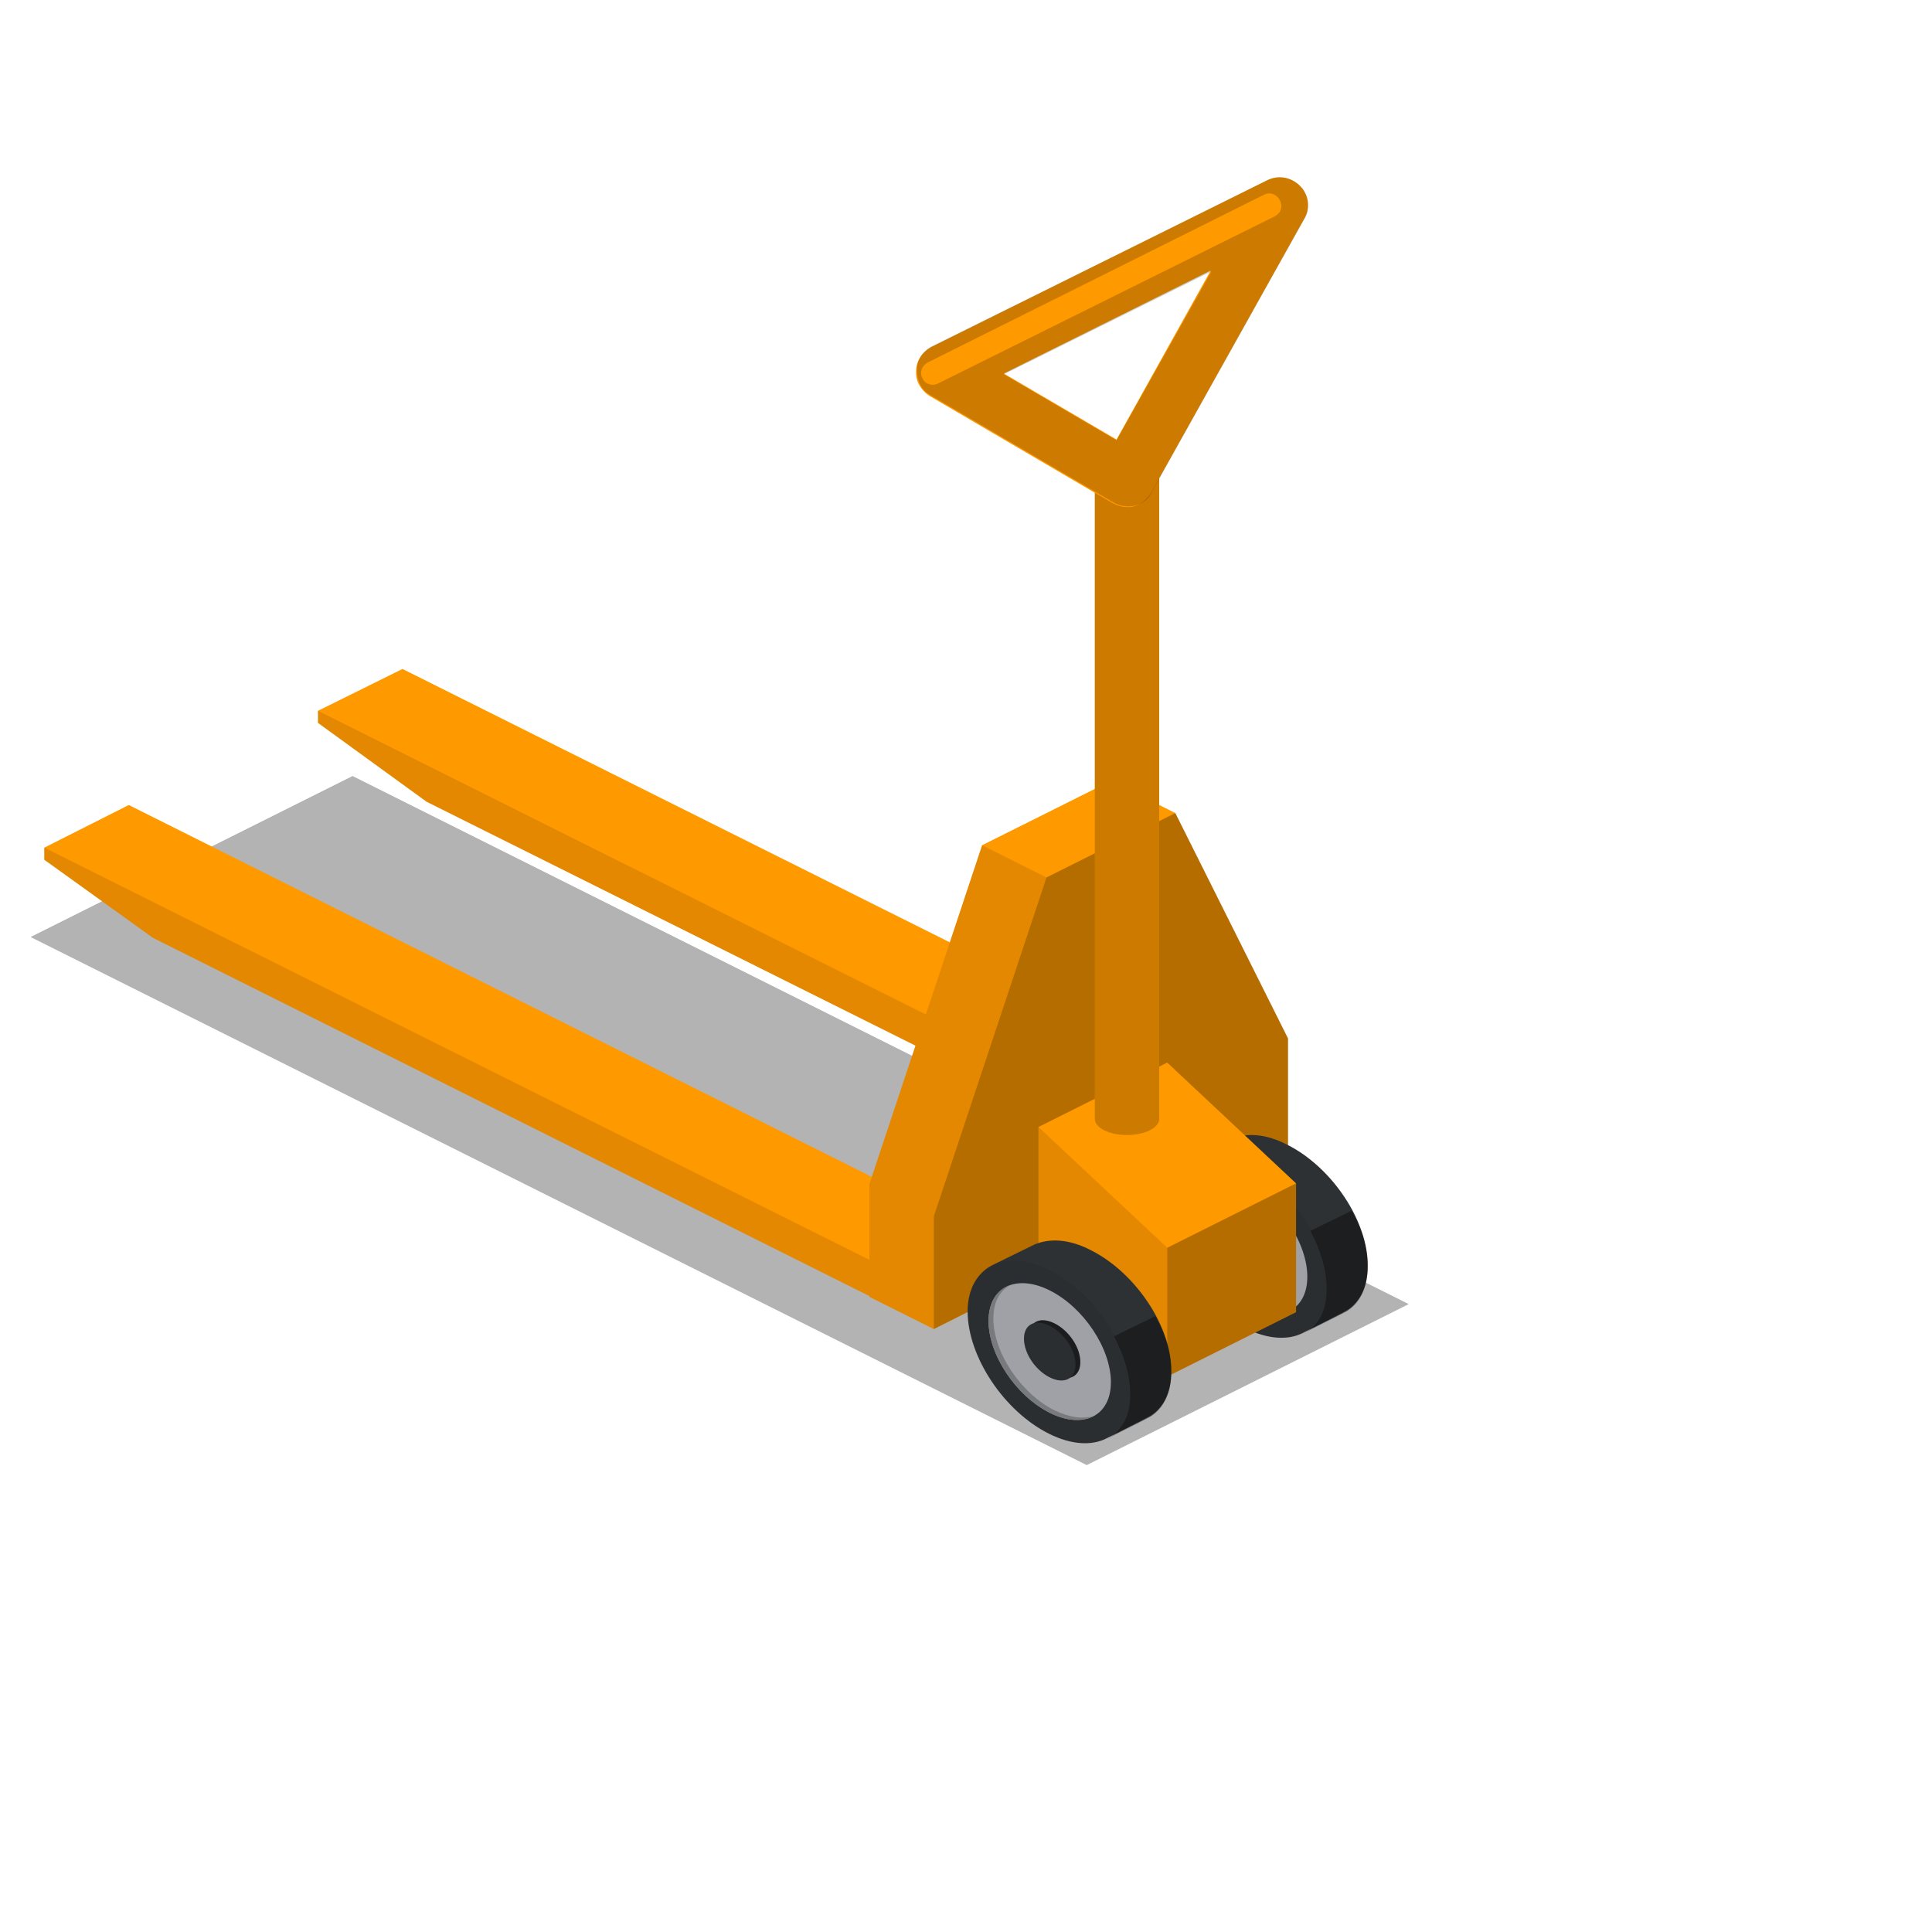<?xml version="1.0" encoding="utf-8"?>
<!-- Generator: Adobe Illustrator 18.1.0, SVG Export Plug-In . SVG Version: 6.00 Build 0)  -->
<svg version="1.1" id="Layer_1" xmlns="http://www.w3.org/2000/svg" xmlns:xlink="http://www.w3.org/1999/xlink" x="0px" y="0px"
	 viewBox="0 0 240 240" enable-background="new 0 0 240 240" xml:space="preserve">
<polygon opacity="0.3" points="135,182 175,162 43.8,96.4 3.8,116.4 "/>
<g>
	<g>
		<polygon fill="#FF9900" points="142,144 152.5,138.8 152.5,134.3 50,83.1 39.5,88.3 39.5,89.8 53,99.6 		"/>
		<polygon opacity="0.11" points="39.5,88.3 39.5,89.8 53,99.6 142,144 142,139.5 		"/>
	</g>
	<g>
		<polygon fill="#FF9900" points="108,161 118.5,155.8 118.5,151.3 16,100 5.5,105.3 5.5,106.8 19,116.5 		"/>
		<polygon opacity="0.11" points="5.5,105.3 5.5,106.8 19,116.5 108,161 108,156.5 		"/>
	</g>
</g>
<g>
	<g>
		<polygon fill="#FF9900" points="122,105 138,97 146,101 160,129 160,143 116,165.1 108,161.1 108,147.1 		"/>
		<polygon opacity="0.11" points="108,161.1 116,165.1 116,151.1 130,109 122,105 108,147.1 		"/>
		<polygon opacity="0.29" points="160,143 116,165.1 116,151.1 130,109 146,101 160,129 		"/>
	</g>
</g>
<g>
	<path fill="#2D3134" d="M159.9,142.2c-2.7-1.4-5.1-1.5-7-0.7l0,0l-5.1,2.5l0,0c-1.9,0.9-3.2,2.9-3.2,5.8c0,5.6,4.5,12.4,10.1,15.2
		c2.8,1.4,5.3,1.5,7.1,0.6c0,0,5-2.5,5.5-2.8c1.6-1,2.6-2.9,2.6-5.5C170,151.8,165.5,145,159.9,142.2z"/>
	<path opacity="0.39" d="M162,165.6c0.7-0.4,5-2.5,5.3-2.7c1.6-1,2.6-2.9,2.6-5.5c0-2.3-0.7-4.7-2-7l-5.1,2.5c1.2,2.3,2,4.7,2,7
		C164.9,162.7,163.8,164.7,162,165.6z"/>
	<path fill="#A9ABB0" d="M162.4,158.6c0,4.2-3.4,5.9-7.6,3.8s-7.6-7.2-7.6-11.4c0-4.2,3.4-5.9,7.6-3.8S162.4,154.4,162.4,158.6z"/>
	<path fill="#808285" d="M155.4,162.1c-4.2-2.1-7.6-7.2-7.6-11.4c0-2.1,0.8-3.5,2.2-4.2c-1.7,0.5-2.8,2.1-2.8,4.5
		c0,4.2,3.4,9.3,7.6,11.4c2.1,1.1,4.1,1.1,5.4,0.4C158.9,163.2,157.3,163.1,155.4,162.1z"/>
	<path fill="#2D3134" d="M158.6,156.1c0,1.8-1.4,2.5-3.2,1.6c-1.7-0.9-3.2-3-3.2-4.8c0-1.8,1.4-2.5,3.2-1.6
		C157.2,152.3,158.6,154.4,158.6,156.1z"/>
	<path opacity="0.39" d="M158.6,156.1c0,1.8-1.4,2.5-3.2,1.6c-1.7-0.9-3.2-3-3.2-4.8c0-1.8,1.4-2.5,3.2-1.6
		C157.2,152.3,158.6,154.4,158.6,156.1z"/>
	<path fill="#2D3134" d="M158,156.4c0,1.8-1.4,2.5-3.2,1.6s-3.2-3-3.2-4.8s1.4-2.5,3.2-1.6S158,154.7,158,156.4z"/>
	<path opacity="0.06" d="M164.9,159.9c0,5.6-4.5,7.9-10.1,5.1s-10.1-9.6-10.1-15.2s4.5-7.9,10.1-5.1
		C160.4,147.5,164.9,154.3,164.9,159.9z"/>
</g>
<g>
	<polygon fill="#FF9900" points="129,140 129,163 145,171 161,163 161,147 145,132 	"/>
	<polygon opacity="0.11" points="145,171 129,163 129,140 145,155 	"/>
	<polygon opacity="0.29" points="145,171 161,163 161,147 145,155 	"/>
</g>
<g>
	<path fill="#2D3134" d="M135.5,155.3c-2.7-1.4-5.1-1.5-7-0.7l0,0l-5.1,2.5l0,0c-1.9,0.9-3.2,2.9-3.2,5.8c0,5.6,4.5,12.4,10.1,15.2
		c2.8,1.4,5.3,1.5,7.1,0.6c0,0,5-2.5,5.5-2.8c1.6-1,2.6-2.9,2.6-5.5C145.6,164.9,141.1,158.1,135.5,155.3z"/>
	<path opacity="0.39" d="M137.6,178.7c0.7-0.4,5-2.5,5.3-2.7c1.6-1,2.6-2.9,2.6-5.5c0-2.3-0.7-4.7-2-7l-5.1,2.5c1.2,2.3,2,4.7,2,7
		C140.5,175.8,139.4,177.7,137.6,178.7z"/>
	<path fill="#A9ABB0" d="M138,171.7c0,4.2-3.4,5.9-7.6,3.8c-4.2-2.1-7.6-7.2-7.6-11.4c0-4.2,3.4-5.9,7.6-3.8
		C134.6,162.4,138,167.5,138,171.7z"/>
	<path fill="#808285" d="M131,175.2c-4.2-2.1-7.6-7.2-7.6-11.4c0-2.1,0.8-3.5,2.2-4.2c-1.7,0.5-2.8,2.1-2.8,4.5
		c0,4.2,3.4,9.3,7.6,11.4c2.1,1.1,4.1,1.1,5.4,0.4C134.5,176.3,132.9,176.1,131,175.2z"/>
	<path fill="#2D3134" d="M134.2,169.2c0,1.8-1.4,2.5-3.2,1.6c-1.7-0.9-3.2-3-3.2-4.8s1.4-2.5,3.2-1.6
		C132.8,165.3,134.2,167.4,134.2,169.2z"/>
	<path opacity="0.39" d="M134.2,169.2c0,1.8-1.4,2.5-3.2,1.6c-1.7-0.9-3.2-3-3.2-4.8s1.4-2.5,3.2-1.6
		C132.8,165.3,134.2,167.4,134.2,169.2z"/>
	<path fill="#2D3134" d="M133.6,169.5c0,1.8-1.4,2.5-3.2,1.6s-3.2-3-3.2-4.8s1.4-2.5,3.2-1.6S133.6,167.7,133.6,169.5z"/>
	<path opacity="0.06" d="M140.5,173c0,5.6-4.5,7.9-10.1,5.1c-5.6-2.8-10.1-9.6-10.1-15.2c0-5.6,4.5-7.9,10.1-5.1
		C136,160.6,140.5,167.4,140.5,173z"/>
</g>
<g>
	<path fill="#FF9900" d="M140,55c-2.2,0-4,0.9-4,2v82c0,1.1,1.8,2,4,2s4-0.9,4-2V57C144,55.9,142.2,55,140,55z"/>
	<path opacity="0.2" d="M140,59c-2.2,0-4-0.9-4-2v82c0,1.1,1.8,2,4,2s4-0.9,4-2V57C144,58.1,142.2,59,140,59z"/>
	<path fill="#FF9900" d="M140,63c-0.6,0-1.2-0.2-1.8-0.5l-22.7-13.3c-1.1-0.7-1.8-1.9-1.7-3.1c0-1.3,0.8-2.4,1.9-3l41.7-20.7
		c1.4-0.7,3-0.4,4.1,0.7s1.3,2.8,0.5,4.1l-19,34c-0.5,0.8-1.2,1.4-2.1,1.7C140.6,63,140.3,63,140,63z M124.7,46.4l14,8.2l11.7-21
		L124.7,46.4z"/>
	<path opacity="0.2" d="M161.5,23.1c-1.1-1.1-2.7-1.4-4.1-0.7L115.8,43c-1.2,0.6-1.9,1.7-1.9,3c0,1.3,0.6,2.5,1.7,3.1l22.7,13.3
		c0.5,0.3,1.2,0.5,1.8,0.5c0.3,0,0.6,0,0.9-0.1c0.9-0.2,1.7-0.8,2.1-1.7l19-34C162.8,25.9,162.6,24.2,161.5,23.1z M138.7,54.7
		l-14-8.2l25.8-12.8L138.7,54.7z M158.3,26.9l-41.7,20.7c-0.2,0.1-0.4,0.2-0.7,0.2c-0.6,0-1.1-0.3-1.3-0.8c-0.4-0.7-0.1-1.6,0.7-2
		L157,24.2c0.7-0.4,1.6-0.1,2,0.7S159.1,26.5,158.3,26.9z"/>
</g>
</svg>
